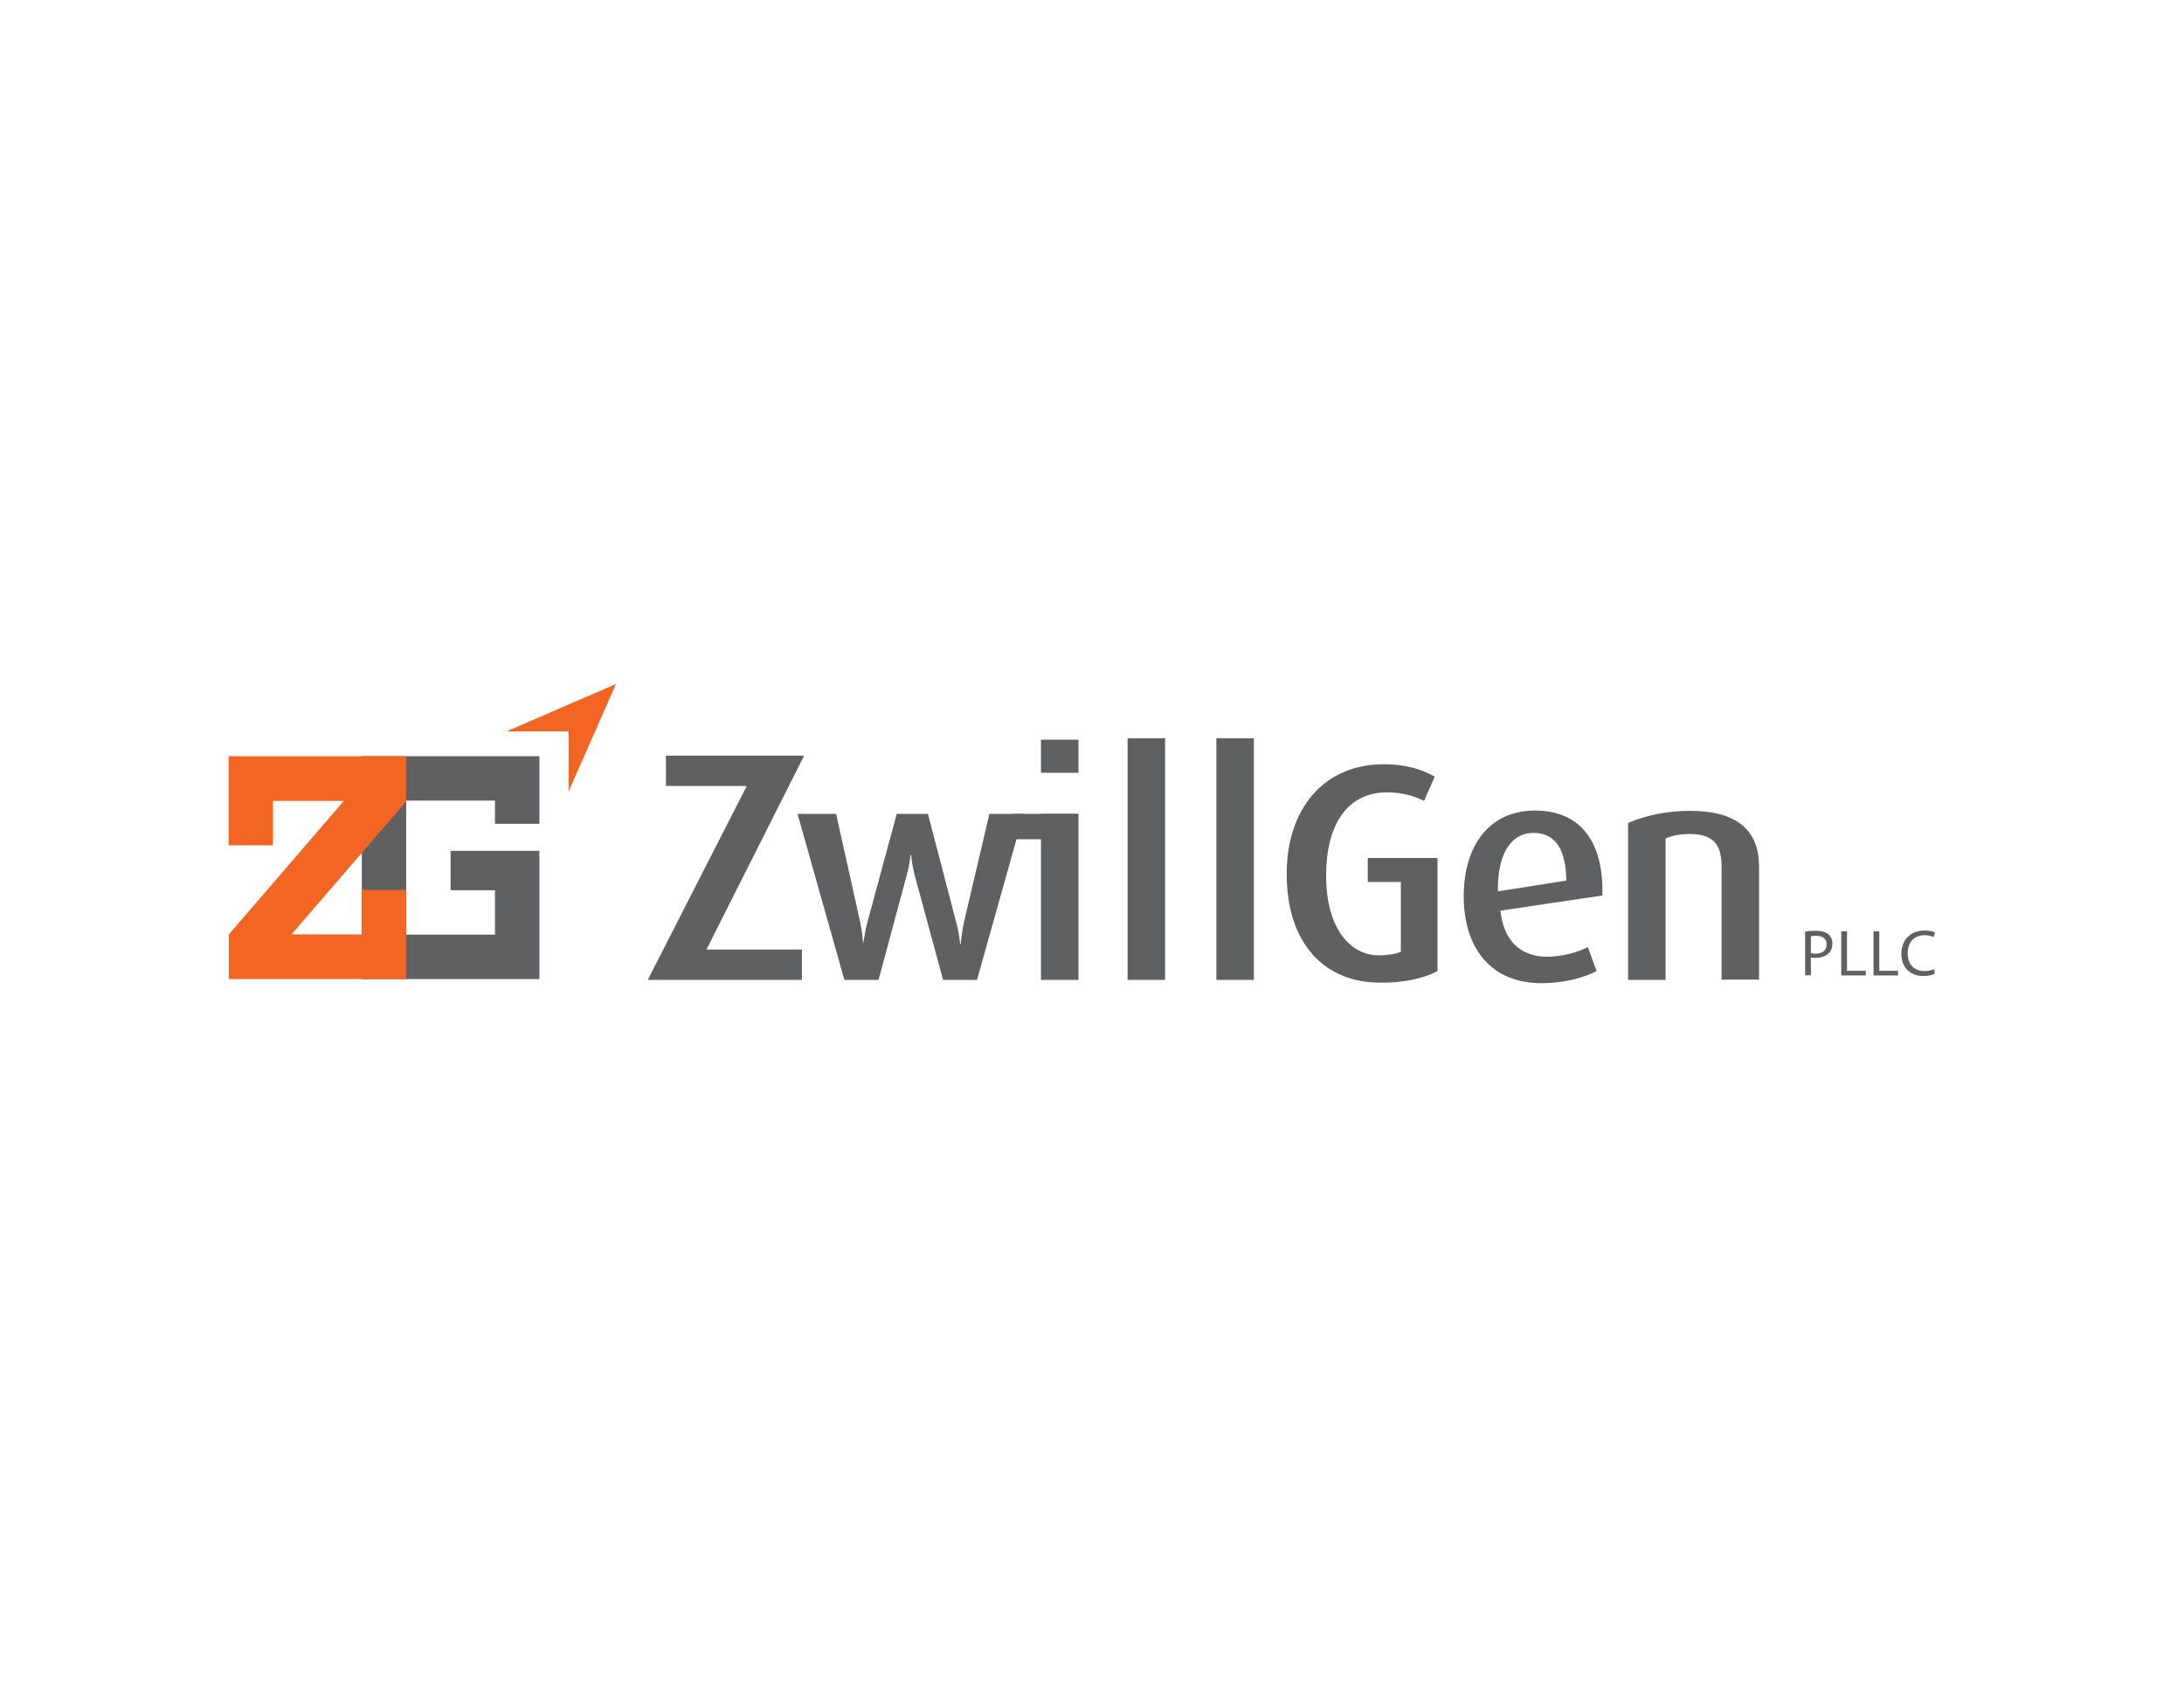 <svg version="1.1" id="Layer_1" xmlns="http://www.w3.org/2000/svg" xmlns:xlink="http://www.w3.org/1999/xlink" x="0" y="0" width="792" height="612" style="enable-background:new 0 0 792 612" xml:space="preserve"><style>.st0{fill:#5f6062}.st1{fill:#f26522}.st3{clip-path:url(#SVGID_4_);fill:#5f6062}</style><path class="st0" d="M195.6 355v-46.5h-32.2v14.3h16.1v16.1h-32.2v-48.6h32.2v8.4h16.1v-24.5h-64.4V355H179.5z"/><path class="st1" d="M82.9 274.2v32.3H99v-16.1h25.7L83 338.8v.1l-.1.1h.1v16h64.3v-32.3h-16.1v16.1h-25.5l41.6-48.2-.1-.2h.1v-16.2zM206.2 287l17.2-39-39.7 17.2h22.5z"/><path class="st0" d="M290.8 355.3v-11h-34.6l35.4-70.3h-50.1v11h29.3l-35.9 70.3z"/><defs><path id="SVGID_1_" d="M82.9 248h620.5v108.5H82.9z"/></defs><clipPath id="SVGID_2_"><use xlink:href="#SVGID_1_" style="overflow:visible"/></clipPath><path d="M371.2 295.1h-12.4l-9.2 39.1c-.4 1.9-.9 4.6-1.2 8.1h-.2c-.4-3.7-.9-5.9-1.5-8.1l-10.2-39.1h-11.3l-10.6 39.1c-.6 2-1.1 5.1-1.6 8.1-.2-3.1-.6-5.7-1.1-8.1l-8.7-39.1h-14l17 60.2h12.4l10.3-38.3c.6-2.1 1-4.6 1.3-7.1h.2c.2 2.3.7 5 1.2 7.1l10.4 38.3h12.3l16.9-60.2z" style="clip-path:url(#SVGID_2_);fill:#5f6062"/><path class="st0" d="M377.5 268.2h13.6v12h-13.6zM377.5 295.1h13.6v60.2h-13.6z"/><path class="st0" d="M367.4 295.1h23.3v9.2h-23.3zM408.9 267.7h13.6v87.6h-13.6zM441.1 267.7h13.6v87.6h-13.6z"/><defs><path id="SVGID_3_" d="M82.9 248h620.5v108.5H82.9z"/></defs><clipPath id="SVGID_4_"><use xlink:href="#SVGID_3_" style="overflow:visible"/></clipPath><path class="st3" d="M521.3 352.1v-41H496v8.7h12v25.3c-2.1.9-5.1 1.3-8 1.3-10.3 0-19.1-9.7-19.1-28.9 0-18.5 7.7-30.2 22.1-30.2 5.2 0 9.9 1.3 13.4 3.1l3.9-8.8c-5-2.8-10.9-4.5-18.4-4.5-22.2 0-35.3 16.6-35.3 39.7 0 24.9 13.3 39.5 33.9 39.5 7.6.2 15.9-1.5 20.8-4.2M568 319.3l-24.8 3.9V322c0-11.8 4.4-20 12.9-20 8.2 0 11.8 6.4 11.9 17.3m13.1 5.4v-1.8c0-18.7-8.8-29-24.4-29-16.3 0-25.9 12.3-25.9 31.1 0 18.9 10 31.5 28.2 31.5 7.6 0 15.1-1.8 20-4.4l-3.2-8.7c-3.5 1.9-9.4 3.5-14.8 3.5-9.9 0-15.8-6.2-16.9-16.7l37-5.5zM637.9 355.3v-41.1c0-12.8-7.6-20.2-25.1-20.2-8.4 0-16.2 1.7-22.4 4.4v56.9H604V304c2.6-1.1 5.5-1.6 8.8-1.6 8.4 0 11.5 3.8 11.5 11.6v41.2h13.6z"/><g style="clip-path:url(#SVGID_4_)"><path class="st0" d="M654.6 337.8c1-.2 2.3-.3 4-.3 2 0 3.5.5 4.5 1.3.9.8 1.4 1.9 1.4 3.3s-.4 2.6-1.2 3.4c-1.1 1.2-2.9 1.8-4.9 1.8-.6 0-1.2 0-1.7-.1v6.4h-2.1v-15.8zm2.1 7.8c.5.1 1 .2 1.7.2 2.5 0 4-1.2 4-3.4 0-2.1-1.5-3.1-3.8-3.1-.9 0-1.6.1-1.9.2v6.1zM667.7 337.7h2.1V352h6.8v1.7h-8.9v-16zM679.4 337.7h2.1V352h6.8v1.7h-8.9v-16zM701.6 353.1c-.8.4-2.3.8-4.2.8-4.5 0-7.9-2.9-7.9-8.1 0-5 3.4-8.4 8.4-8.4 2 0 3.3.4 3.8.7l-.5 1.7c-.8-.4-1.9-.7-3.2-.7-3.8 0-6.2 2.4-6.2 6.6 0 3.9 2.3 6.4 6.2 6.4 1.3 0 2.5-.3 3.4-.7l.2 1.7z"/></g></svg>